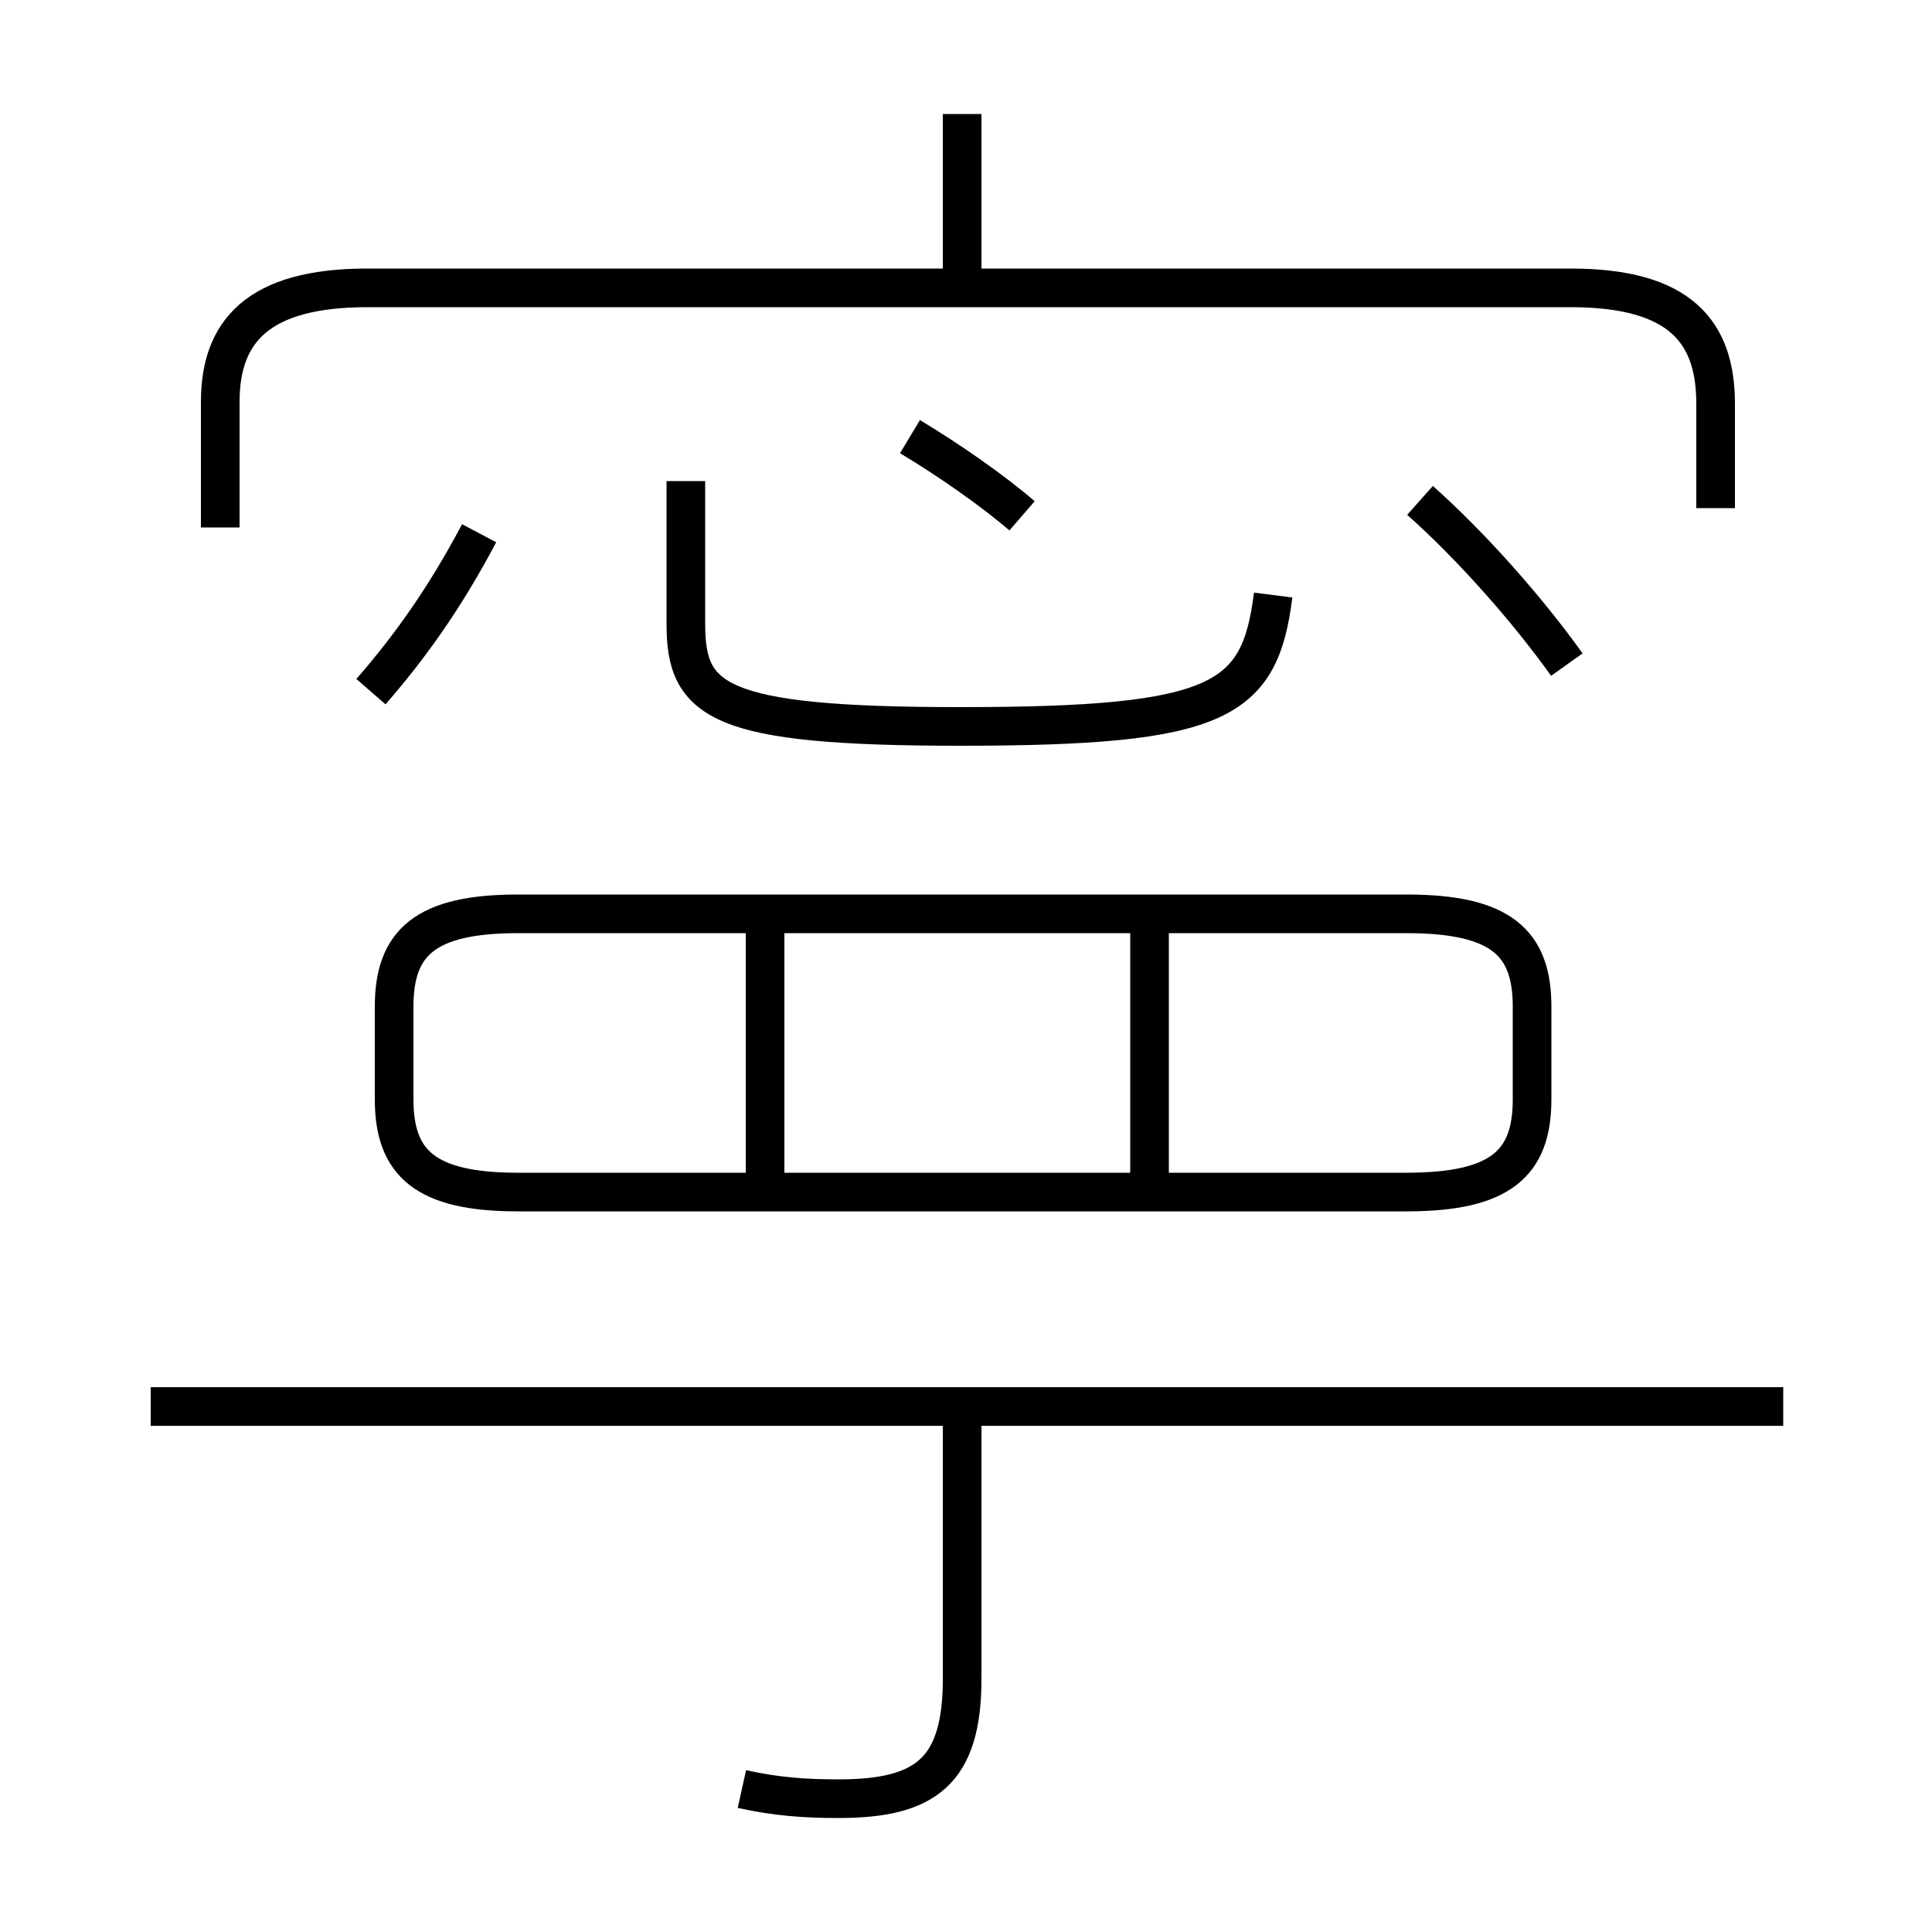 <?xml version='1.0' encoding='utf8'?>
<svg viewBox="0.0 -6.0 50.0 50.0" version="1.1" xmlns="http://www.w3.org/2000/svg">
<rect x="0.0" y="-6.0" width="50.0" height="50.0" fill="#808080" stroke="none"/>
<rect x="-1000" y="-1000" width="2000" height="2000" stroke="white" fill="white"/>
<g style="fill:white;stroke:#000000;  stroke-width:1">
<path d="M 44.4 -30.85 L 44.4 -33.55 C 44.4 -35.4 43.5 -36.55 40.65 -36.55 L 9.5 -36.55 C 6.65 -36.55 5.7 -35.4 5.7 -33.6 L 5.7 -30.35 M 19.2 2.3 C 20.1 2.5 20.85 2.55 21.7 2.55 C 23.95 2.55 24.9 1.85 24.9 -0.55 L 24.9 -7.85 M 46.15 -7.6 L 3.9 -7.6 M 19.8 -12.9 L 19.8 -20.1 M 9.6 -26.1 C 10.6 -27.25 11.5 -28.5 12.4 -30.2 M 13.4 -13.15 L 36.4 -13.15 C 38.85 -13.15 39.65 -13.9 39.65 -15.55 L 39.65 -17.95 C 39.65 -19.6 38.85 -20.35 36.4 -20.35 L 13.4 -20.35 C 11.0 -20.35 10.2 -19.6 10.2 -17.95 L 10.2 -15.55 C 10.2 -13.9 11.0 -13.15 13.4 -13.15 Z M 29.75 -12.9 L 29.75 -20.1 M 17.75 -31.55 L 17.75 -27.85 C 17.75 -25.85 18.55 -25.2 24.85 -25.2 C 31.6 -25.2 32.6 -25.85 32.95 -28.6 M 26.45 -30.65 C 25.7 -31.3 24.55 -32.1 23.55 -32.7 M 24.9 -36.8 L 24.9 -41.05 M 40.55 -26.8 C 39.55 -28.2 38.1 -29.85 36.75 -31.05" transform="translate(0.0 38.0)" />
</g>
</svg>